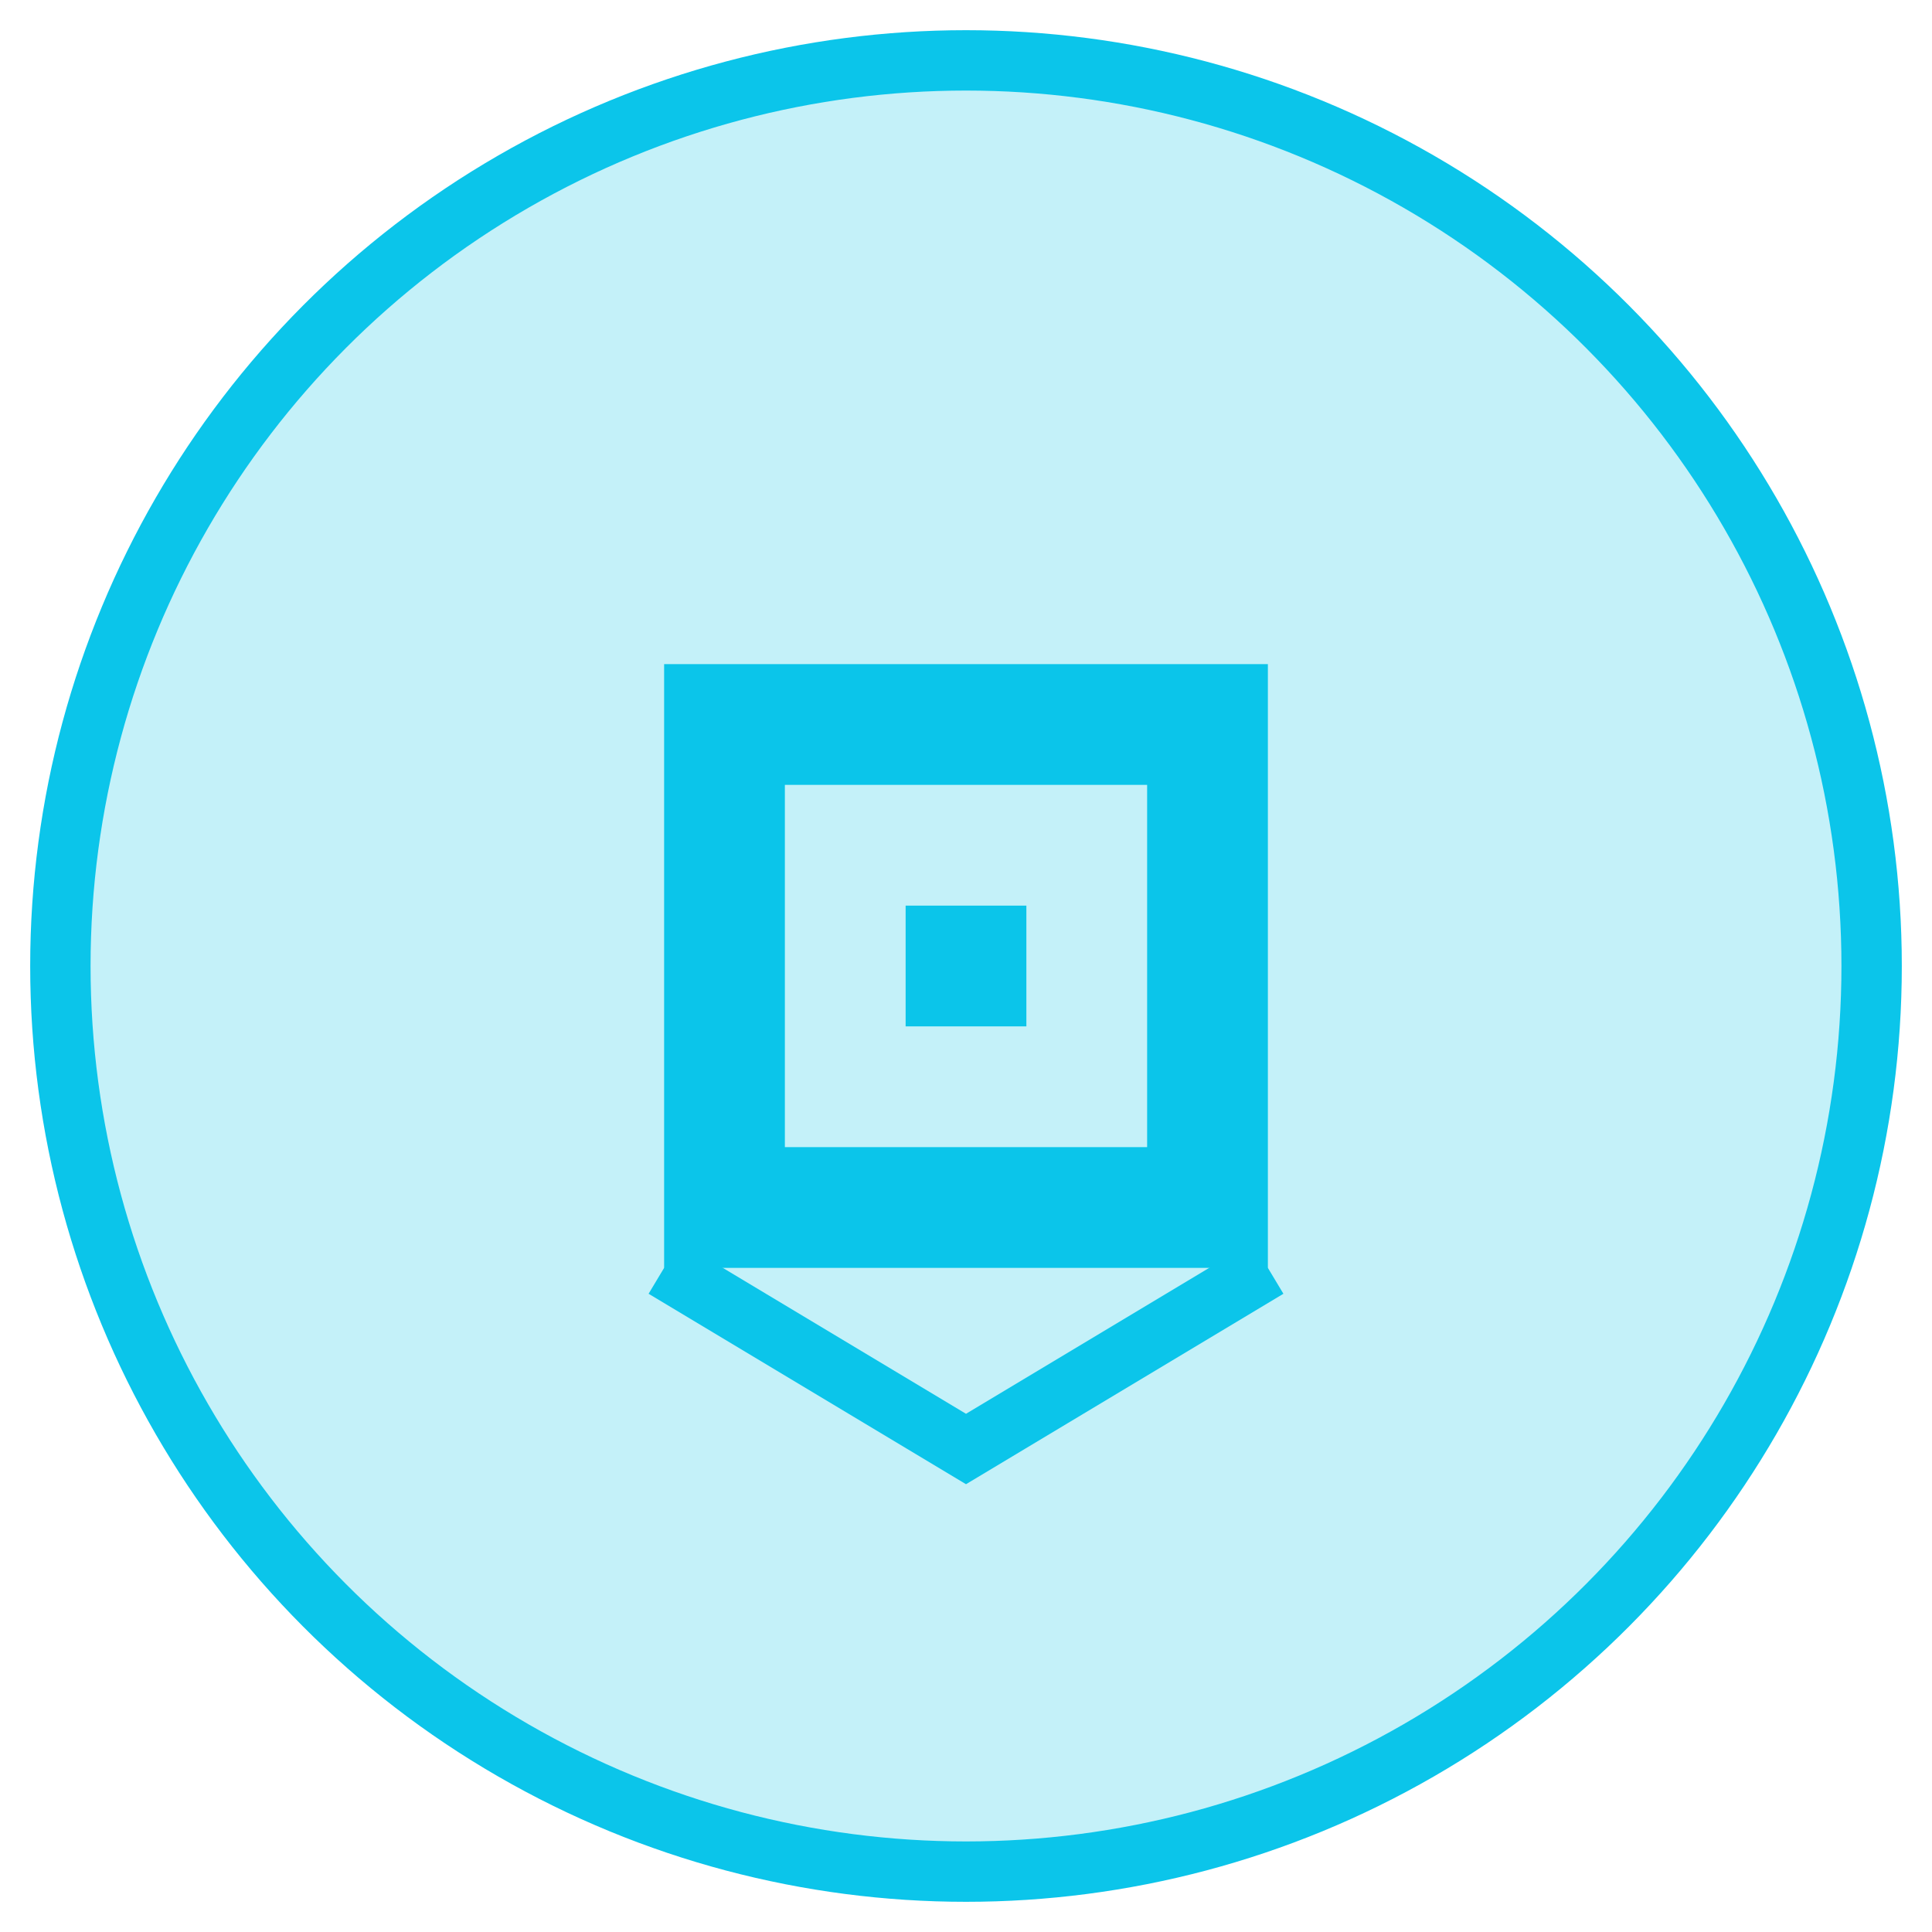 <svg xmlns="http://www.w3.org/2000/svg" width="64" height="64" viewBox="0 0 64 64" fill="none">
  <circle cx="32" cy="32" r="30" fill="#C4F1F9" stroke="#0BC5EA" stroke-width="2"/>
  <path d="M22 22H42V42H22V22Z" fill="#0BC5EA"/>
  <path d="M26 26H38V38H26V26Z" fill="#C4F1F9"/>
  <path d="M30 30H34V34H30V30Z" fill="#0BC5EA"/>
  <path d="M22 42L32 48L42 42" stroke="#0BC5EA" stroke-width="2"/>
</svg>
